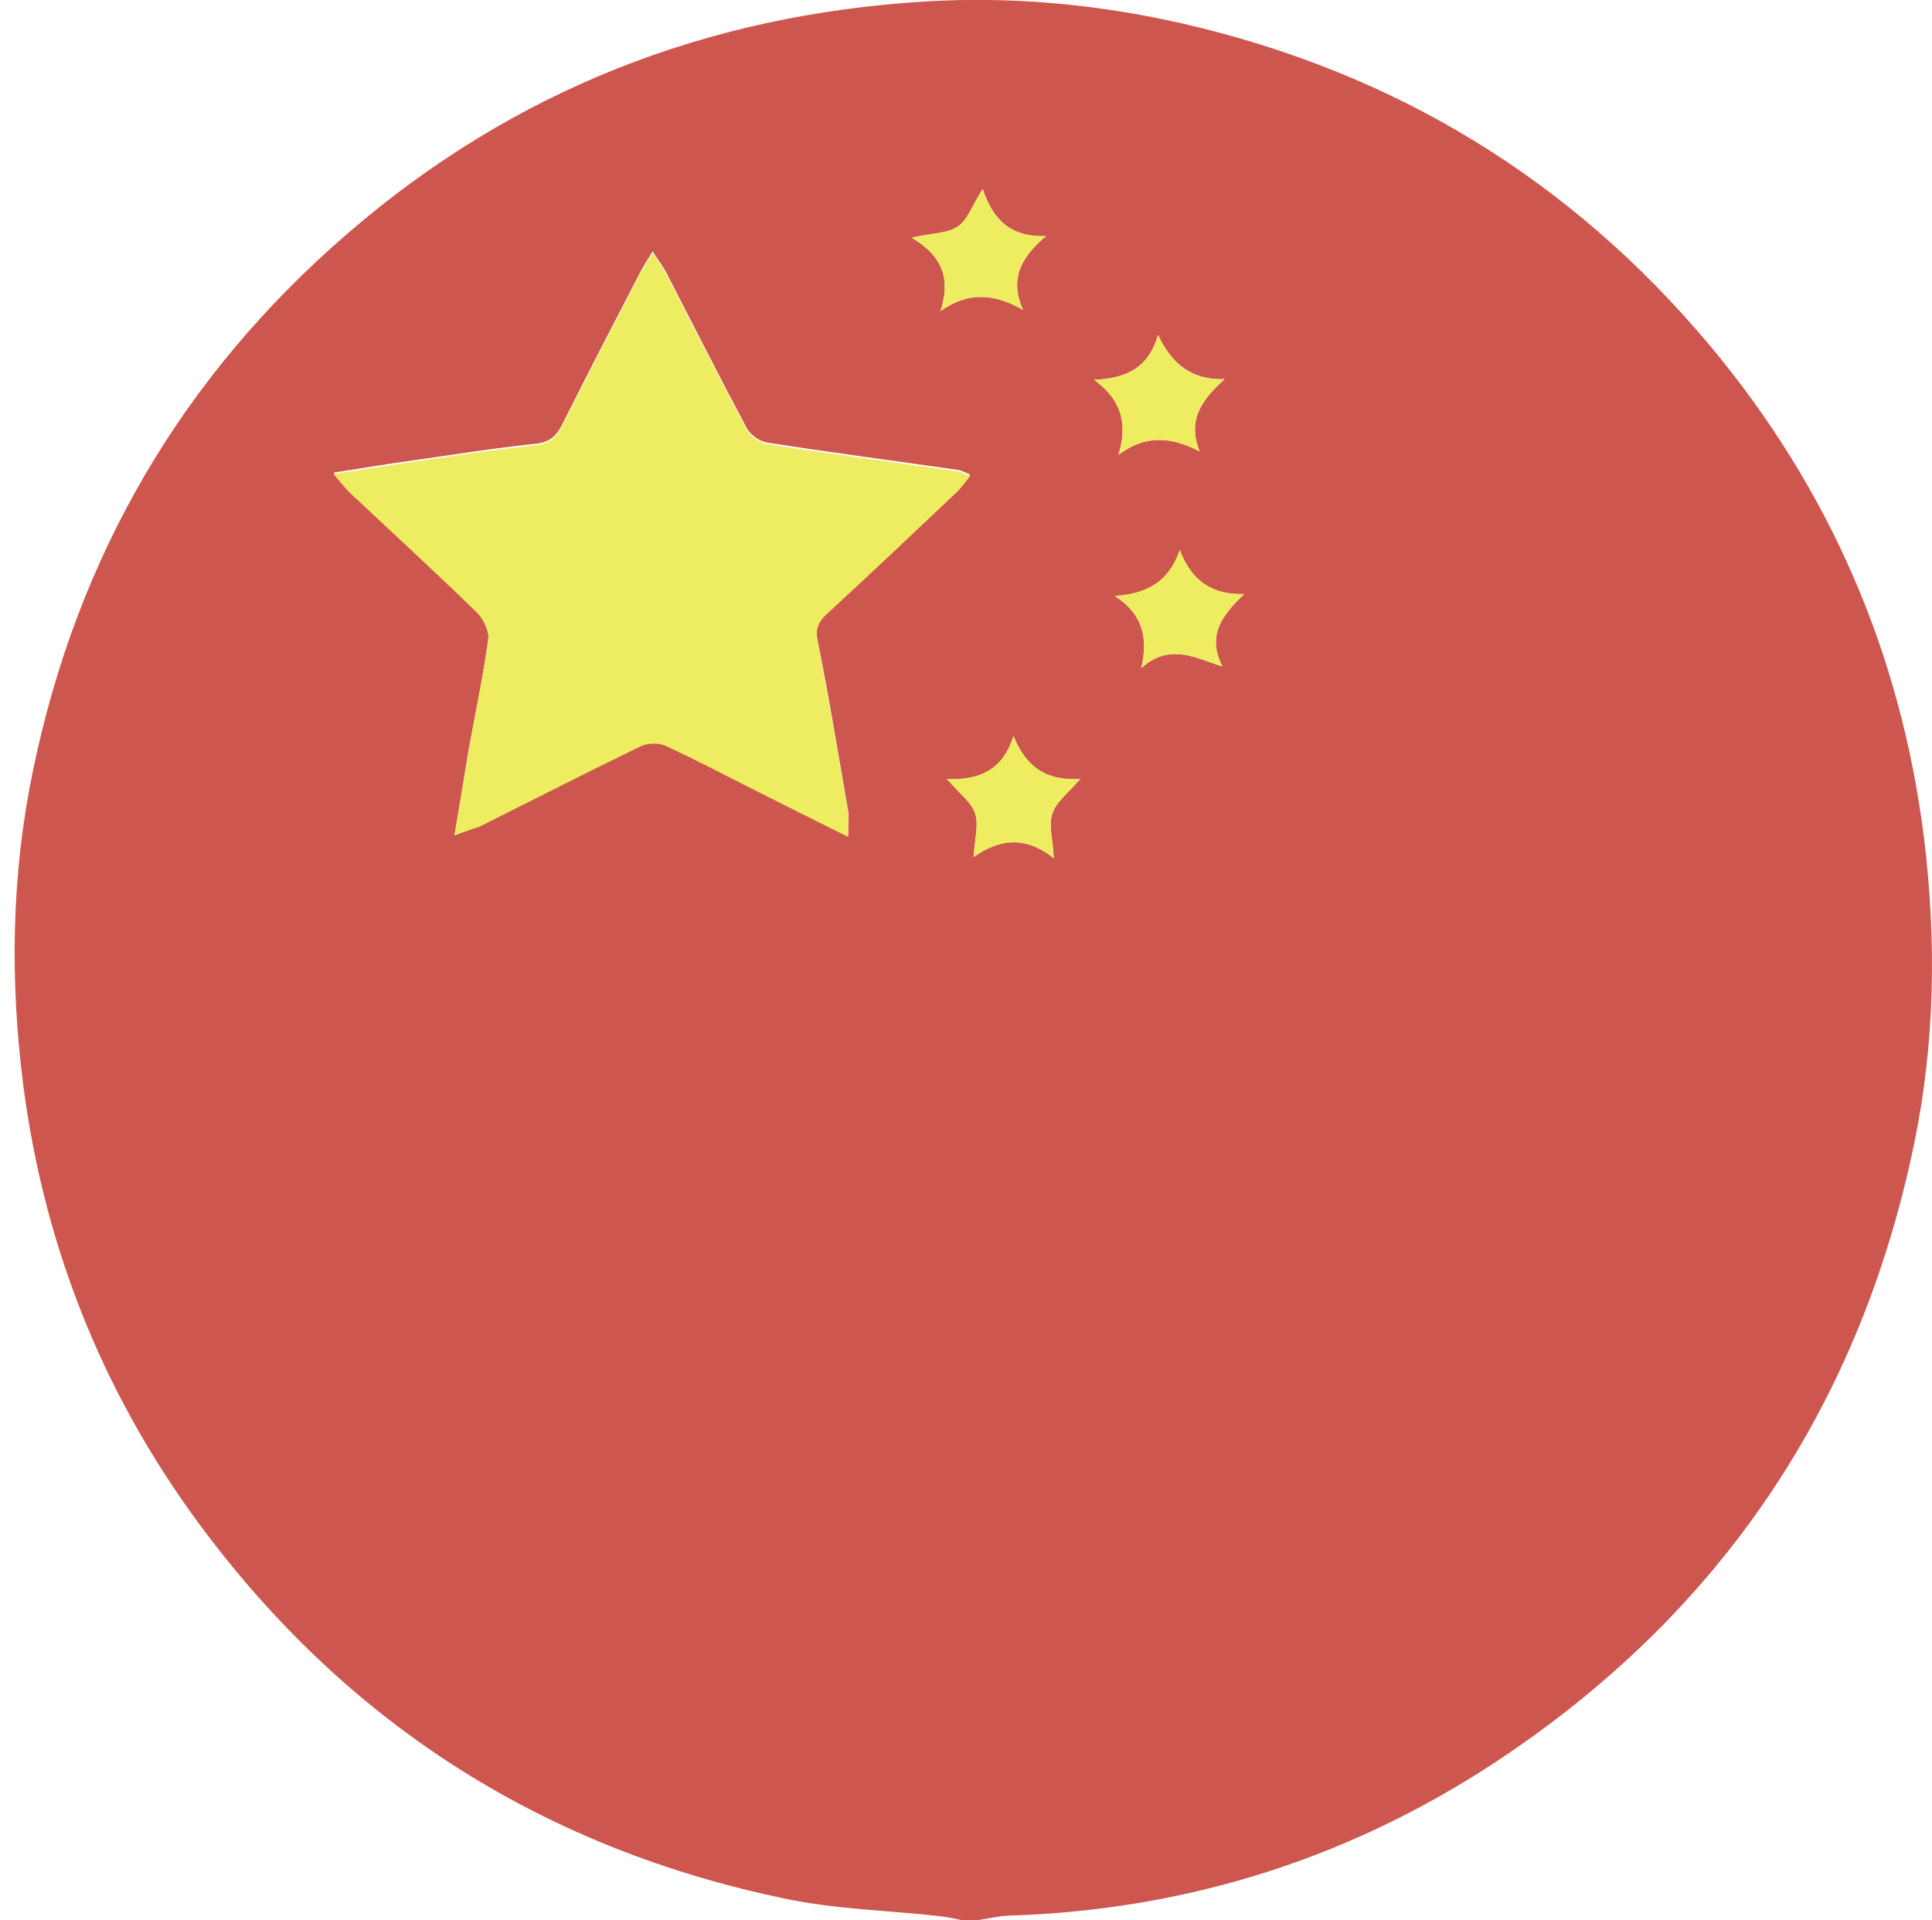 <svg id="Слой_1" xmlns="http://www.w3.org/2000/svg" viewBox="0 0 508 505"><style>.st0{fill:#cd574e}.st1{fill:#eeec60}</style><path class="st0" d="M257 505h-4c-2.1-.4-4.2-.9-6.3-1.1-13.5-1.5-27.3-1.8-40.5-4.6-62.2-13-113-44.7-151.5-95.4C28 368.8 11.8 329.2 6.1 285.3 2.6 257.7 3 230.2 8.6 203 20.2 146.5 47.7 99.1 91.4 61.4 135 23.7 185.9 3.9 243.1.4c22.8-1.4 45.5.7 67.9 5.8C366.7 19 413.1 47.2 449.7 91c31.3 37.5 50.1 80.7 56.2 129.4 3.3 27 2.9 53.9-2.6 80.4-14 67.7-49.5 121.4-106.6 160.3-39.5 26.9-83.4 41.2-131.4 42.7-2.7.1-5.5.8-8.3 1.2zM119.5 219.7c2.9-1.1 4.7-1.7 6.4-2.6 14.1-7.1 28.2-14.3 42.5-21.2 1.9-.9 4.9-.9 6.7-.1 8.9 4.1 17.5 8.7 26.3 13.1 6.9 3.5 13.8 6.9 21.6 10.8 0-3 .3-4.8 0-6.5-2.6-14.9-5-29.8-8-44.6-.7-3.3 0-5.2 2.3-7.4 11.4-10.5 22.6-21.2 33.9-31.8 1.3-1.3 2.4-2.8 3.9-4.6-1.6-.6-2.3-1.1-3.1-1.2-16.8-2.4-33.5-4.6-50.3-7.2-2-.3-4.5-2.1-5.4-3.9-7.2-13.5-14.1-27.2-21.1-40.8-.9-1.7-2.1-3.2-3.6-5.6-1.4 2.4-2.4 3.8-3.2 5.4-6.9 13.3-13.8 26.6-20.5 40-1.5 3-3.2 4.8-7 5.2-11.5 1.2-23 3.1-34.5 4.7-5.8.8-11.6 1.8-18.7 2.9 2.1 2.4 3.3 3.9 4.6 5.2 11 10.4 22.2 20.6 33.1 31.2 1.7 1.7 3.3 4.9 3 7.2-1.3 9.9-3.4 19.6-5.2 29.4-1.2 7.3-2.3 14.3-3.7 22.4zM322 99.7c-8.7.3-13.9-4-17.5-11.6-2.5 8.7-8.4 11.4-16.8 11.8 7.2 5.2 8.9 11.5 6.4 19.7 7.1-5.3 13.8-4.8 21.3-.9-3.3-8.4.7-13.6 6.6-19zm-53-18.2c-3.8-8.5-.2-14 6-19.4-8.7.3-13.8-3.8-16.6-12.4-2.8 4.4-4 8.2-6.6 9.9-2.7 1.8-6.7 1.7-12.1 2.9 8.3 4.9 10.3 11 7.6 19.3 7.4-5.2 14.2-4.6 21.7-.3zm15 123.4c-9.4.5-14.4-3.6-17.5-11.3-2.7 8.4-8.2 11.7-17.5 11.3 3.3 3.8 6.4 6 7.4 9s-.1 6.7-.4 11.5c7.1-5 13.8-5.5 21.1.3-.3-5-1.4-8.7-.4-11.7.9-3 4-5.3 7.3-9.1zm16.1-29.2c7.3-6.6 14.1-2.8 21.3-.4-4.2-8.4.1-13.6 5.7-19-8.7.2-13.8-3.7-16.9-11.6-2.8 8.3-8.5 11.5-17 12.1 7.1 4.6 8.8 10.7 6.9 18.9z"/><path class="st1" d="M119.5 219.7c1.4-8.1 2.5-15.1 3.7-22 1.7-9.8 3.8-19.6 5.2-29.4.3-2.2-1.3-5.5-3-7.2-10.9-10.6-22-20.8-33.1-31.2-1.4-1.3-2.5-2.8-4.6-5.2 7-1.1 12.8-2.1 18.7-2.9 11.5-1.7 23-3.5 34.5-4.7 3.8-.4 5.4-2.2 7-5.2 6.7-13.4 13.6-26.7 20.5-40 .8-1.6 1.8-3 3.2-5.4 1.6 2.4 2.7 3.9 3.6 5.6 7 13.6 13.9 27.3 21.1 40.8 1 1.8 3.4 3.6 5.4 3.9 16.7 2.6 33.5 4.8 50.3 7.2.8.1 1.5.6 3.1 1.2-1.5 1.8-2.5 3.4-3.9 4.6-11.2 10.6-22.5 21.3-33.9 31.8-2.3 2.1-2.9 4-2.3 7.4 2.9 14.8 5.4 29.7 8 44.6.3 1.7 0 3.5 0 6.5-7.8-3.9-14.7-7.3-21.6-10.8-8.8-4.4-17.4-9-26.3-13.1-1.9-.9-4.9-.8-6.7.1-14.2 6.9-28.3 14.1-42.5 21.2-1.7.5-3.5 1.1-6.4 2.2zM322 99.7c-5.9 5.3-9.9 10.5-6.6 19-7.5-3.9-14.3-4.4-21.3.9 2.5-8.3.7-14.5-6.4-19.7 8.4-.3 14.3-3.1 16.8-11.8 3.6 7.7 8.8 12 17.5 11.6zm-53-18.2c-7.5-4.3-14.3-4.9-21.7.3 2.7-8.3.7-14.4-7.6-19.3 5.4-1.2 9.4-1.1 12.1-2.9 2.6-1.7 3.8-5.5 6.6-9.9 2.7 8.7 7.9 12.7 16.6 12.4-6.2 5.4-9.8 10.9-6 19.4zm15 123.4c-3.3 3.9-6.4 6.1-7.3 9.1-1 3 .1 6.7.4 11.7-7.3-5.7-14-5.3-21.1-.3.3-4.8 1.4-8.5.4-11.5-1-2.9-4.1-5.2-7.4-9 9.3.3 14.8-3 17.5-11.3 3.1 7.6 8.1 11.8 17.5 11.3zm16.1-29.2c1.9-8.2.2-14.3-6.9-19 8.5-.6 14.2-3.8 17-12.1 3.1 8 8.2 11.8 16.9 11.6-5.5 5.4-9.9 10.7-5.7 19-7.2-2.3-14-6.1-21.3.5z"/></svg>